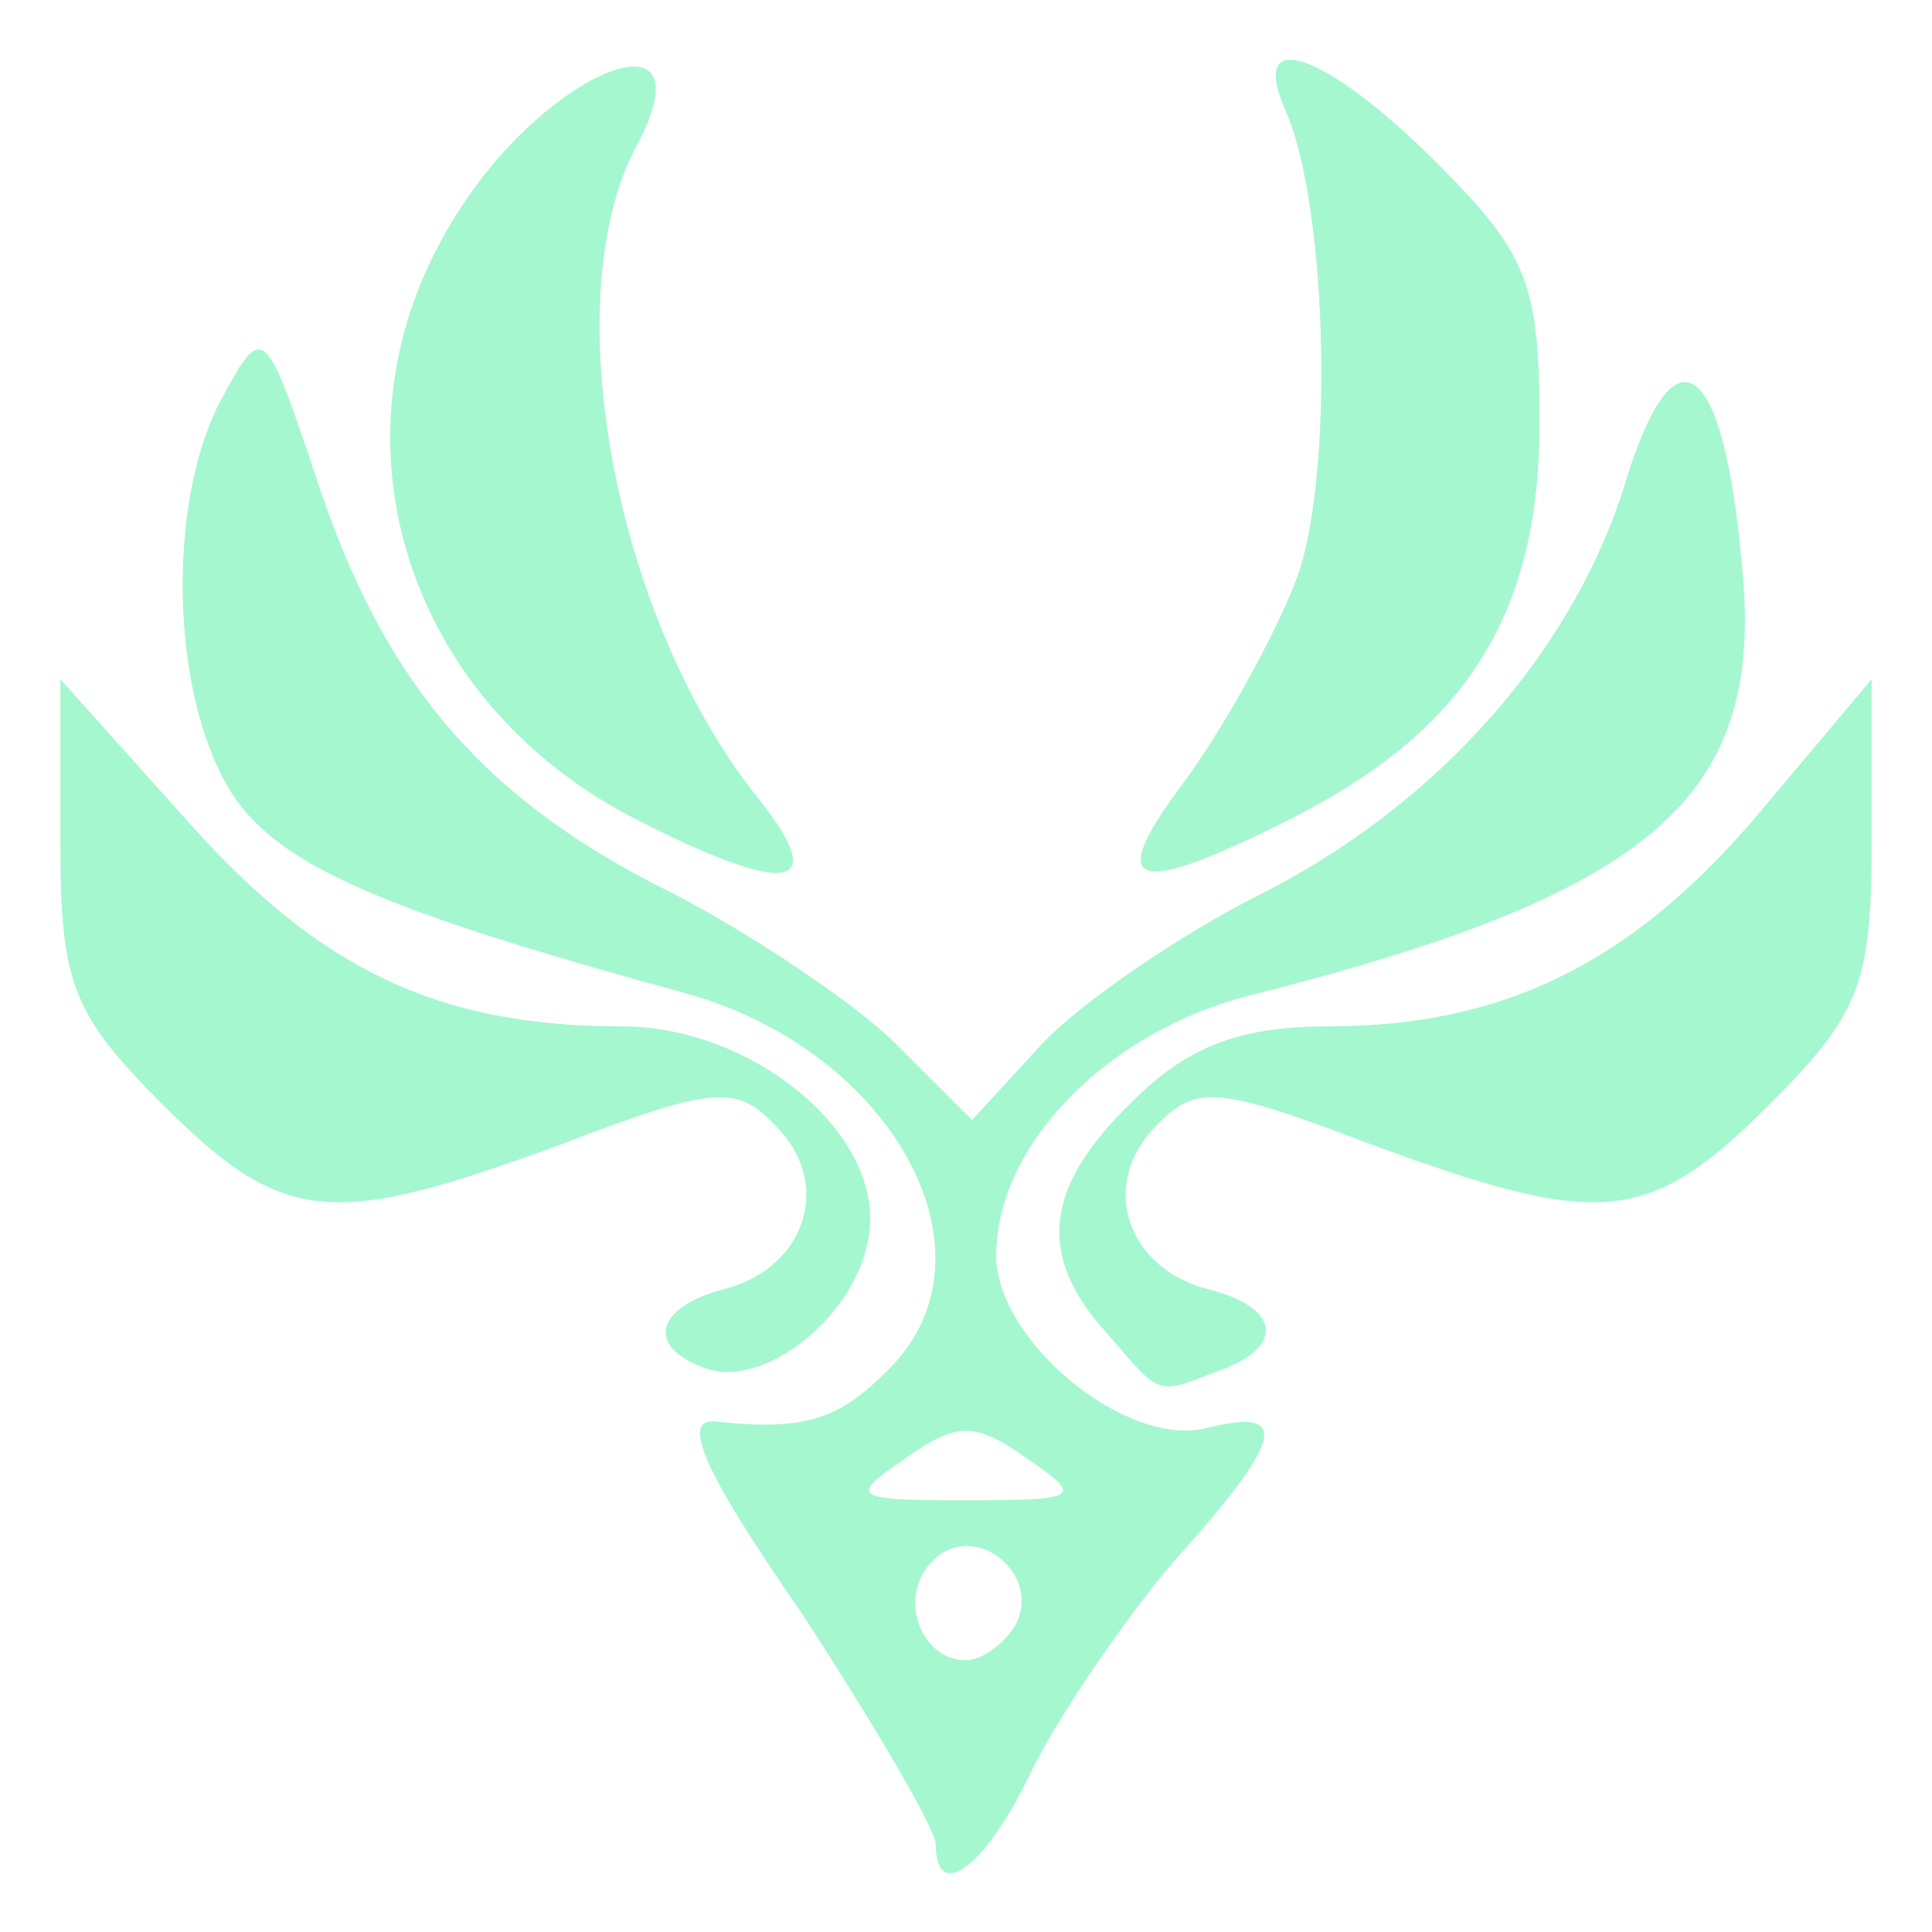 <!DOCTYPE svg PUBLIC "-//W3C//DTD SVG 20010904//EN" "http://www.w3.org/TR/2001/REC-SVG-20010904/DTD/svg10.dtd">
<svg version="1.0" xmlns="http://www.w3.org/2000/svg" width="64px" height="64px" viewBox="0 0 640 640" preserveAspectRatio="xMidYMid meet">
<g id="layer101" fill="#a5f7d0" stroke="none">
 <path d="M310 611 c0 -5 -20 -39 -44 -76 -34 -49 -41 -66 -28 -64 29 3 40 -1 56 -17 39 -38 2 -106 -67 -125 -106 -29 -139 -44 -153 -71 -18 -34 -18 -95 0 -127 13 -24 14 -23 31 28 22 67 55 106 118 137 27 14 61 37 74 50 l25 25 23 -25 c12 -13 45 -36 73 -50 59 -30 104 -81 121 -138 16 -51 32 -39 38 29 8 77 -29 109 -164 143 -46 12 -83 49 -83 86 0 28 43 64 70 57 28 -7 25 4 -11 44 -17 20 -38 51 -47 69 -15 32 -32 45 -32 25z m26 -72 c10 -17 -13 -36 -27 -22 -12 12 -4 33 11 33 5 0 12 -5 16 -11z m4 -56 c-17 -12 -23 -12 -40 0 -19 13 -18 14 20 14 38 0 39 -1 20 -14z"/>
 <path d="M233 453 c-19 -7 -16 -20 7 -26 27 -7 36 -35 17 -54 -13 -14 -21 -13 -71 6 -76 28 -92 27 -132 -13 -30 -30 -34 -40 -34 -87 l0 -54 43 48 c43 48 82 67 143 67 43 0 86 35 82 68 -3 27 -35 53 -55 45z"/>
 <path d="M367 442 c-24 -26 -21 -49 8 -77 18 -18 35 -25 65 -25 58 0 101 -21 143 -71 l37 -44 0 54 c0 47 -4 57 -34 87 -40 40 -56 41 -132 13 -50 -19 -58 -20 -71 -6 -19 19 -10 47 17 54 24 6 26 19 4 27 -21 8 -19 9 -37 -12z"/>
 <path d="M208 270 c-75 -40 -101 -127 -58 -197 30 -50 86 -72 61 -25 -27 50 -8 155 39 215 26 32 12 35 -42 7z"/>
 <path d="M393 258 c13 -18 29 -47 36 -65 13 -32 11 -124 -3 -156 -13 -29 13 -20 50 17 30 30 34 40 34 86 0 63 -24 101 -80 130 -55 28 -65 25 -37 -12z"/>
 </g>

</svg>